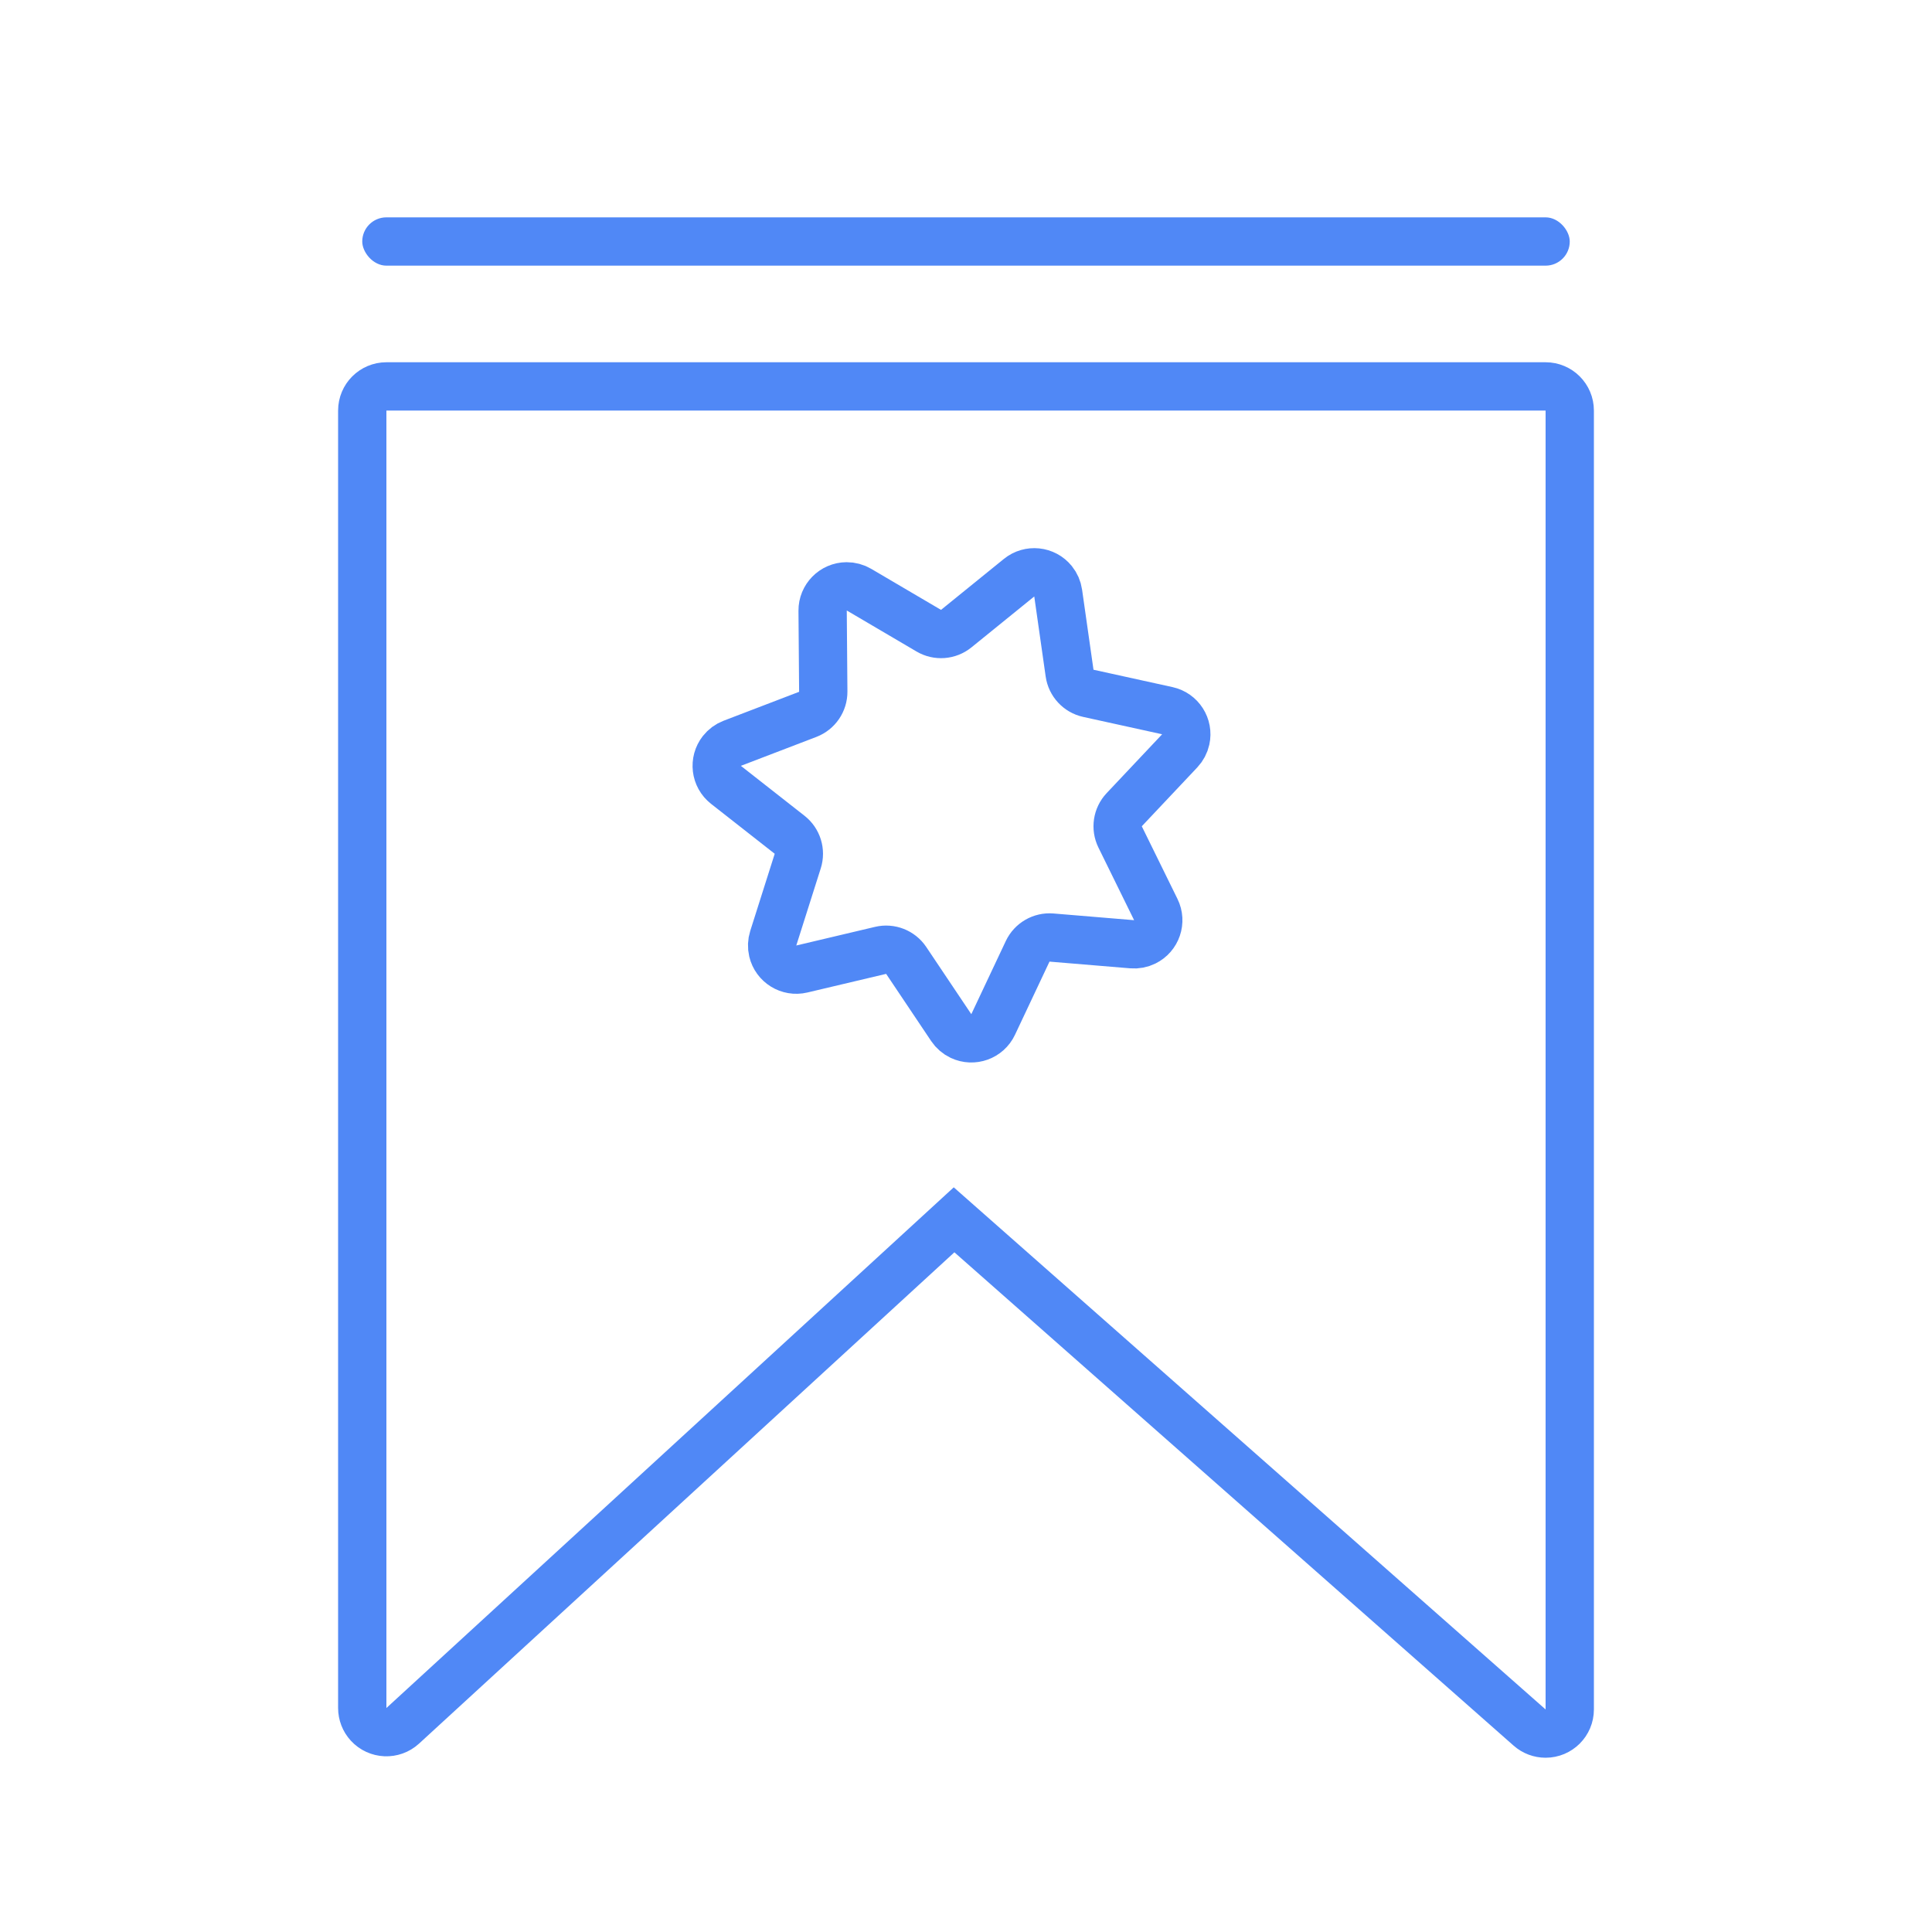 <?xml version="1.0" encoding="UTF-8"?>
<svg width="80px" height="80px" viewBox="0 0 80 80" version="1.1" xmlns="http://www.w3.org/2000/svg" xmlns:xlink="http://www.w3.org/1999/xlink">
    <title>ic/营销工具/活动专题备份 2</title>
    <g id="ic/营销工具/活动专题备份-2" stroke="none" stroke-width="1" fill="none" fill-rule="evenodd">
        <rect id="矩形" fill="#5088F6" x="15" y="9" width="50" height="2" rx="1"></rect>
        <path d="M16,16 L64,16 C64.552,16 65,16.448 65,17 L65,70.784 C65,71.337 64.552,71.784 64,71.784 C63.756,71.784 63.521,71.695 63.338,71.534 L39.506,50.51 L39.506,50.51 L16.676,71.462 C16.269,71.835 15.637,71.808 15.263,71.401 C15.094,71.217 15,70.975 15,70.725 L15,17 C15,16.448 15.448,16 16,16 Z" id="矩形" stroke="#5088F6" stroke-width="2"></path>
        <path d="M38.979,40.044 L36.226,41.954 C35.773,42.269 35.15,42.156 34.835,41.702 C34.732,41.553 34.671,41.379 34.659,41.199 L34.435,37.856 C34.407,37.44 34.124,37.085 33.724,36.965 L30.515,36.003 C29.986,35.845 29.686,35.287 29.844,34.758 C29.896,34.585 29.994,34.429 30.128,34.307 L32.602,32.048 C32.91,31.767 33.011,31.324 32.856,30.937 L31.607,27.828 C31.401,27.316 31.649,26.733 32.162,26.527 C32.33,26.46 32.513,26.439 32.692,26.468 L36,26.994 C36.412,27.059 36.822,26.862 37.027,26.499 L38.679,23.584 C38.951,23.104 39.562,22.935 40.042,23.207 C40.2,23.297 40.33,23.427 40.419,23.584 L42.071,26.499 C42.276,26.862 42.686,27.059 43.098,26.994 L46.406,26.468 C46.952,26.381 47.464,26.753 47.551,27.298 C47.579,27.477 47.559,27.66 47.491,27.828 L46.242,30.937 C46.087,31.324 46.188,31.767 46.496,32.048 L48.97,34.307 C49.378,34.679 49.407,35.312 49.034,35.72 C48.912,35.853 48.756,35.951 48.583,36.003 L45.374,36.965 C44.974,37.085 44.691,37.44 44.663,37.856 L44.439,41.199 C44.403,41.75 43.926,42.167 43.375,42.13 C43.194,42.118 43.02,42.057 42.872,41.954 L40.119,40.044 C39.776,39.807 39.322,39.807 38.979,40.044 Z" id="星形" stroke="#5088F6" stroke-width="2" transform="translate(39.549, 33.049) rotate(-30) translate(-39.549, -33.049) "></path>
    </g>
</svg>